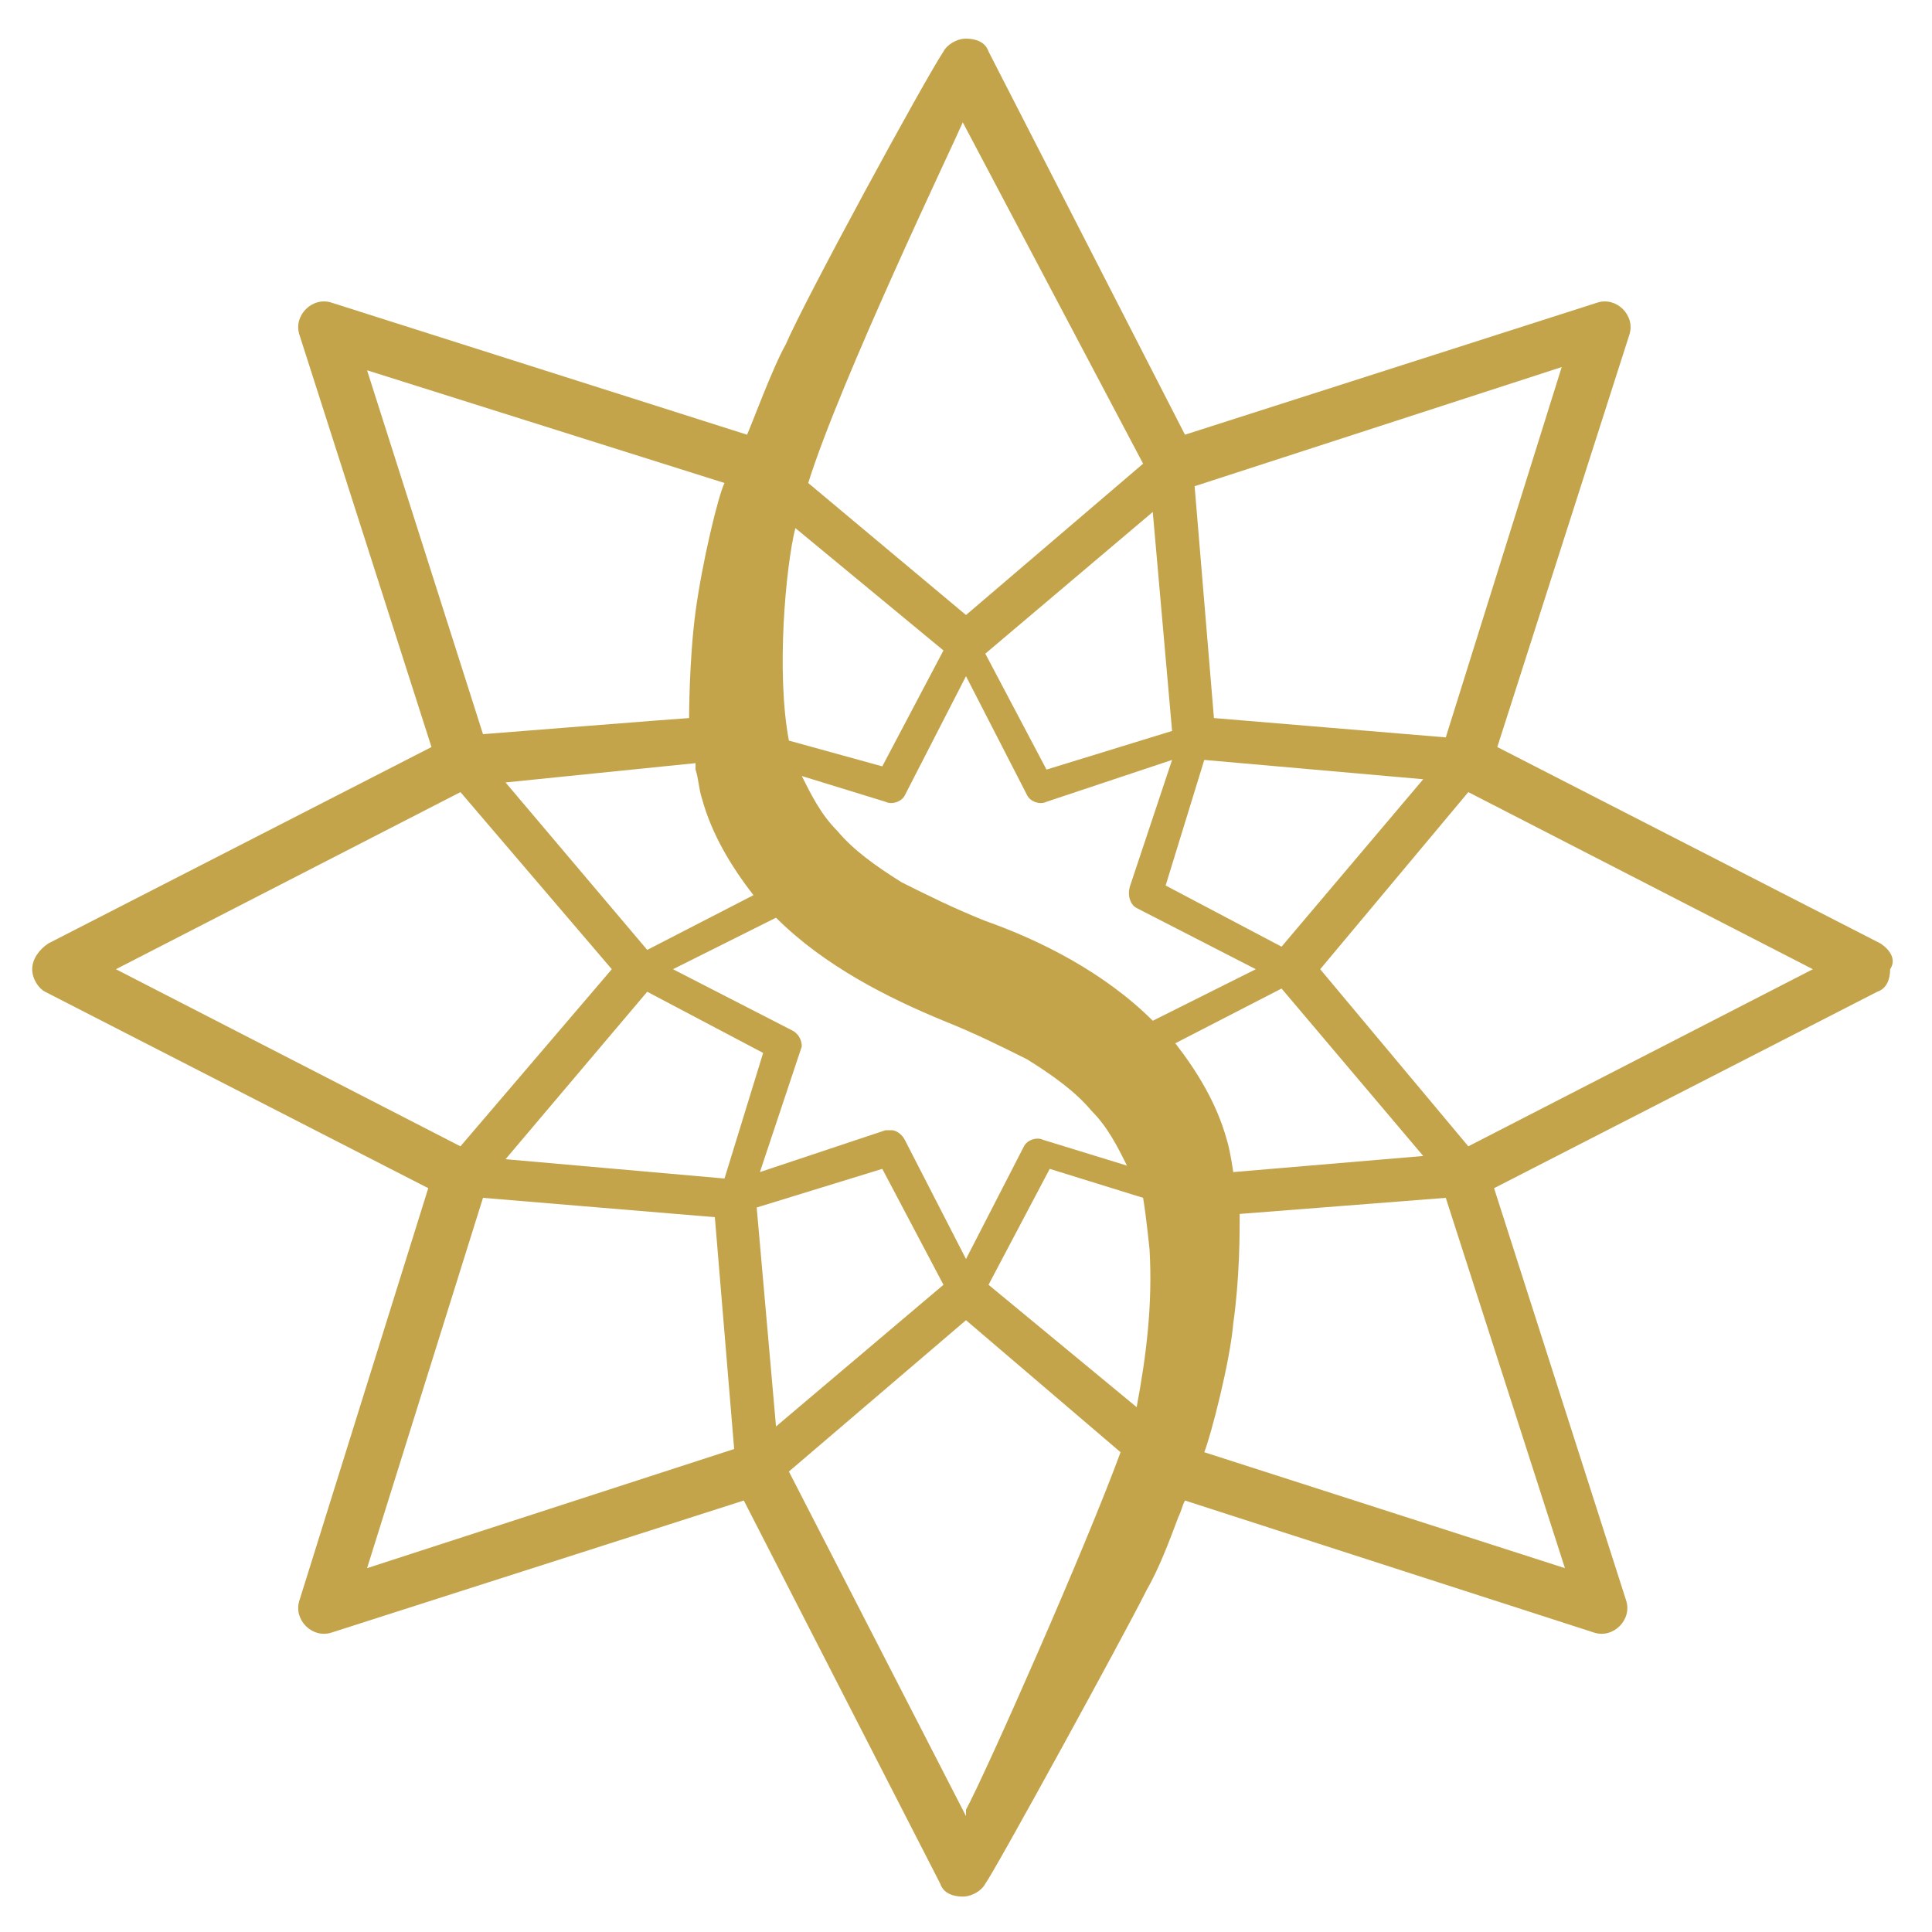 <svg version="1.1"
    id="svg-spinner"
    xmlns="http://www.w3.org/2000/svg"
    xmlns:xlink="http://www.w3.org/1999/xlink"
    x="0px"
    y="0px"
    viewBox="0 0 60 60"
    xml:space="preserve">
  <style type="text/css">
    .st0{fill:#C4A44B;}
  </style>
  <path class="st0" d="M58.4,29.3l-11.9-6.1l4.1-12.8c0.1-0.3,0-0.6-0.2-0.8c-0.2-0.2-0.5-0.3-0.8-0.2l-12.8,4.1L30.7,1.6l0,0  c-0.1-0.3-0.4-0.4-0.7-0.4c0,0,0,0,0,0l0,0c-0.3,0-0.6,0.2-0.7,0.4l0,0c-0.6,0.9-4.3,7.7-4.9,9.1c-0.4,0.7-1.1,2.6-1.2,2.8L10.3,9.4  c-0.3-0.1-0.6,0-0.8,0.2c-0.2,0.2-0.3,0.5-0.2,0.8l4.1,12.8L1.5,29.3C1.2,29.5,1,29.8,1,30.1c0,0.3,0.2,0.6,0.4,0.7l11.9,6.1  L9.3,49.7c-0.1,0.3,0,0.6,0.2,0.8c0.2,0.2,0.5,0.3,0.8,0.2l12.8-4.1l6.1,11.9c0.1,0.3,0.4,0.4,0.7,0.4l0,0c0,0,0,0,0,0  c0.3,0,0.6-0.2,0.7-0.4c0.3-0.4,4.3-7.7,5-9.1c0.4-0.7,0.7-1.5,1-2.3c0.1-0.2,0.1-0.3,0.2-0.5l12.7,4.1c0.3,0.1,0.6,0,0.8-0.2  c0.2-0.2,0.3-0.5,0.2-0.8l-4.1-12.8l11.9-6.1c0.3-0.1,0.4-0.4,0.4-0.7C58.9,29.8,58.7,29.5,58.4,29.3z M44.9,22.9l-7.2-0.6l-0.6-7.2  l11.4-3.7L44.9,22.9z M30,56.4l-5.5-10.7L30,41l4.8,4.1c-1.1,3-4.2,10-4.8,11.1L30,56.4z M35.3,28.2l3.7,1.9l-3.2,1.6  c-1.5-1.5-3.5-2.5-5.2-3.1c-1-0.4-1.8-0.8-2.6-1.2c-0.8-0.5-1.5-1-2-1.6c-0.5-0.5-0.8-1.1-1.1-1.7l2.6,0.8c0.2,0.1,0.5,0,0.6-0.2  L30,21l1.9,3.7c0.1,0.2,0.4,0.3,0.6,0.2l3.9-1.3l-1.3,3.9C35,27.8,35.1,28.1,35.3,28.2z M30.7,39.9l1.9-3.6l2.9,0.9  c0.1,0.6,0.2,1.6,0.2,1.6c0.1,1.7-0.1,3.3-0.4,4.9L30.7,39.9z M24.1,44.3l-0.6-6.8l3.9-1.2l1.9,3.6L24.1,44.3z M24.6,32l-3.7-1.9  l3.2-1.6c1.5,1.5,3.5,2.5,5.2,3.2c1,0.4,1.8,0.8,2.6,1.2c0.8,0.5,1.5,1,2,1.6c0.5,0.5,0.8,1.1,1.1,1.7l-2.6-0.8  c-0.2-0.1-0.5,0-0.6,0.2L30,39.1l-1.9-3.7c-0.1-0.2-0.3-0.3-0.4-0.3c-0.1,0-0.1,0-0.2,0l-3.9,1.3l1.3-3.9  C24.9,32.3,24.8,32.1,24.6,32z M29.3,20.2l-1.9,3.6L24.5,23c-0.4-2.1-0.1-5.4,0.2-6.6L29.3,20.2z M32.5,23.9l-1.9-3.6l5.2-4.4  l0.6,6.8L32.5,23.9z M35.5,14.4L30,19.1L25.1,15c1-3.2,4.5-10.5,4.8-11.2L35.5,14.4z M21.6,23.7c0,0.1,0,0.1,0,0.2  c0.1,0.3,0.1,0.6,0.2,0.9c0.3,1.1,0.9,2.1,1.6,3l-3.3,1.7l-4.4-5.2L21.6,23.7z M20.1,30.8l3.6,1.9l-1.2,3.9L15.7,36L20.1,30.8z   M38.3,36.4c0,0-0.1-0.7-0.2-1c-0.3-1.1-0.9-2.1-1.6-3l3.3-1.7l4.4,5.2L38.3,36.4z M39.8,29.4l-3.6-1.9l1.2-3.9l6.8,0.6L39.8,29.4z   M11.4,11.5L22.5,15c-0.2,0.4-0.7,2.5-0.9,4c-0.2,1.5-0.2,3.3-0.2,3.3c-0.1,0-6.4,0.5-6.4,0.5L11.4,11.5z M3.6,30.1l10.7-5.5  l4.7,5.5l-4.7,5.5L3.6,30.1z M15,37.2l7.2,0.6l0.6,7.2l-11.4,3.7L15,37.2z M48.6,48.7l-11.2-3.6c0.2-0.5,0.8-2.8,0.9-4  c0.2-1.4,0.2-2.8,0.2-3.4l6.4-0.5L48.6,48.7z M45.6,35.6L41,30.1l4.6-5.5l10.7,5.5L45.6,35.6z">

   <animate attributeName="opacity"
             values="0.3;1;0.3" dur="1.4s"
             repeatCount="indefinite"/>
  </path>

</svg>

